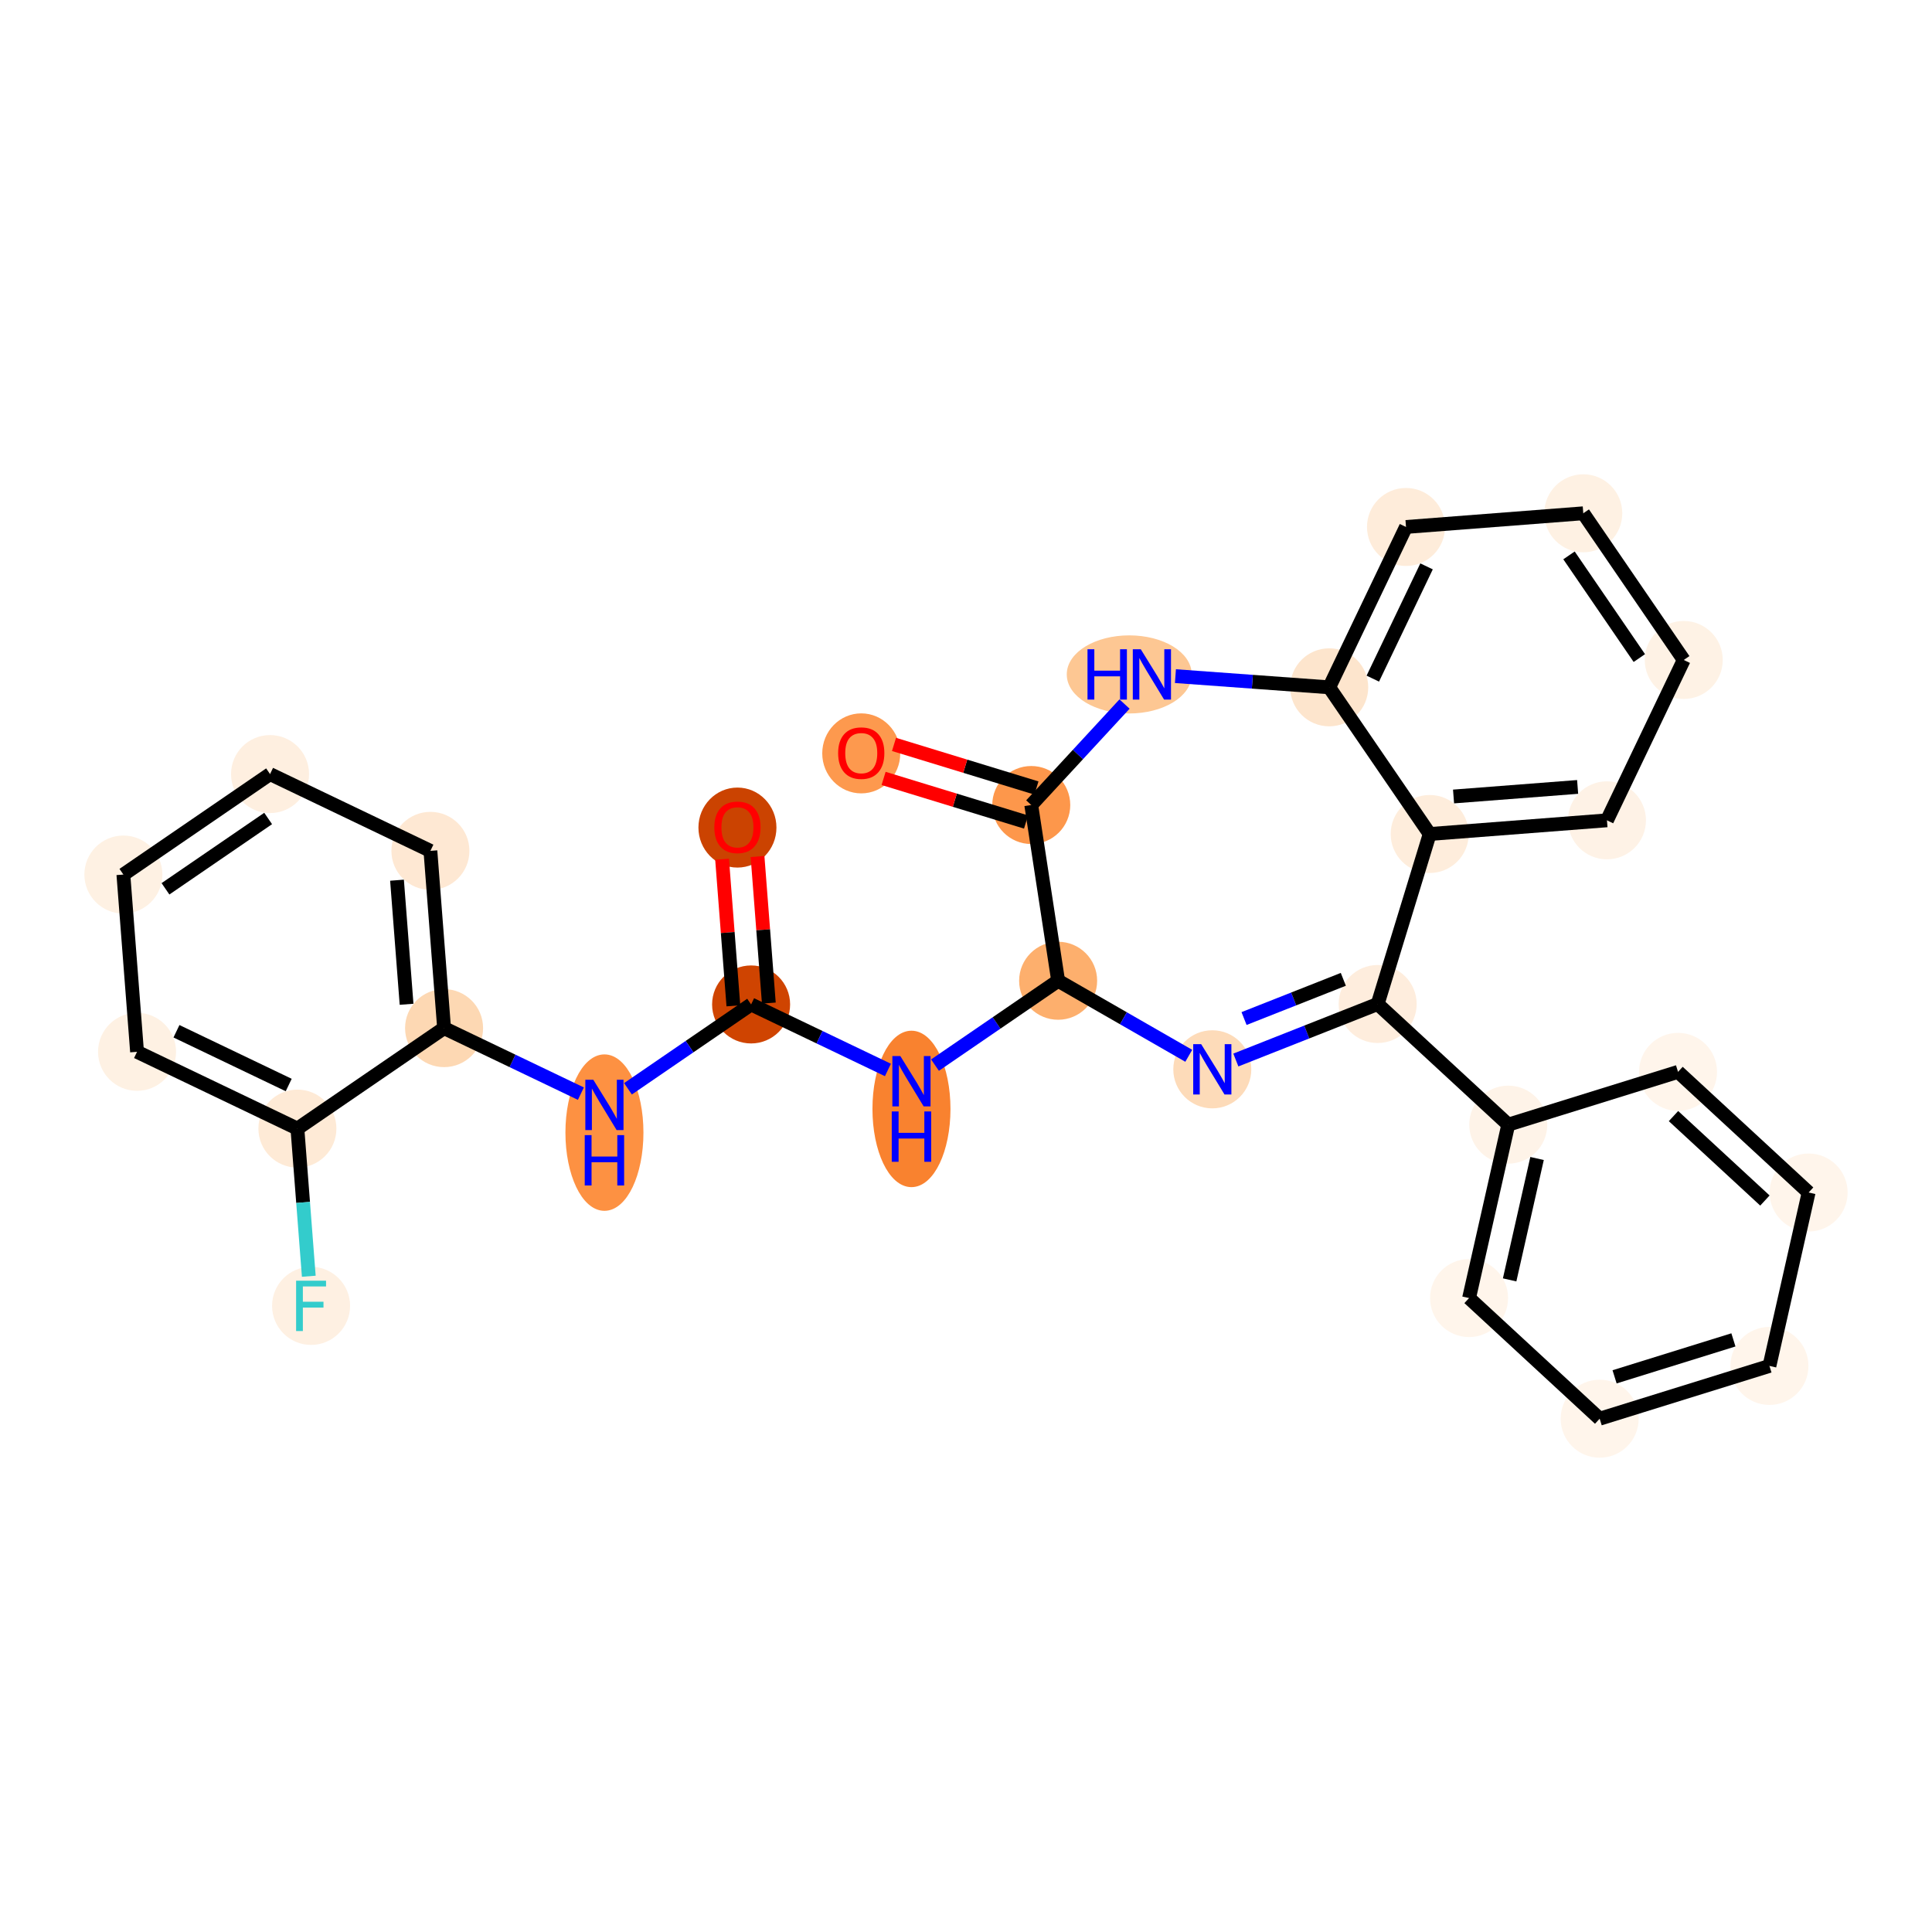 <?xml version='1.0' encoding='iso-8859-1'?>
<svg version='1.1' baseProfile='full'
              xmlns='http://www.w3.org/2000/svg'
                      xmlns:rdkit='http://www.rdkit.org/xml'
                      xmlns:xlink='http://www.w3.org/1999/xlink'
                  xml:space='preserve'
width='280px' height='280px' viewBox='0 0 280 280'>
<!-- END OF HEADER -->
<rect style='opacity:1.0;fill:#FFFFFF;stroke:none' width='280' height='280' x='0' y='0'> </rect>
<ellipse cx='106.875' cy='119.938' rx='5.153' ry='5.298'  style='fill:#CB4301;fill-rule:evenodd;stroke:#CB4301;stroke-width:1.0px;stroke-linecap:butt;stroke-linejoin:miter;stroke-opacity:1' />
<ellipse cx='108.856' cy='145.572' rx='5.153' ry='5.153'  style='fill:#CF4401;fill-rule:evenodd;stroke:#CF4401;stroke-width:1.0px;stroke-linecap:butt;stroke-linejoin:miter;stroke-opacity:1' />
<ellipse cx='87.599' cy='164.147' rx='5.153' ry='10.836'  style='fill:#FD9142;fill-rule:evenodd;stroke:#FD9142;stroke-width:1.0px;stroke-linecap:butt;stroke-linejoin:miter;stroke-opacity:1' />
<ellipse cx='64.359' cy='149.004' rx='5.153' ry='5.153'  style='fill:#FDD8B3;fill-rule:evenodd;stroke:#FDD8B3;stroke-width:1.0px;stroke-linecap:butt;stroke-linejoin:miter;stroke-opacity:1' />
<ellipse cx='62.378' cy='123.314' rx='5.153' ry='5.153'  style='fill:#FEE8D3;fill-rule:evenodd;stroke:#FEE8D3;stroke-width:1.0px;stroke-linecap:butt;stroke-linejoin:miter;stroke-opacity:1' />
<ellipse cx='39.138' cy='112.185' rx='5.153' ry='5.153'  style='fill:#FEEFE0;fill-rule:evenodd;stroke:#FEEFE0;stroke-width:1.0px;stroke-linecap:butt;stroke-linejoin:miter;stroke-opacity:1' />
<ellipse cx='17.881' cy='126.747' rx='5.153' ry='5.153'  style='fill:#FEF1E3;fill-rule:evenodd;stroke:#FEF1E3;stroke-width:1.0px;stroke-linecap:butt;stroke-linejoin:miter;stroke-opacity:1' />
<ellipse cx='19.862' cy='152.437' rx='5.153' ry='5.153'  style='fill:#FEF1E3;fill-rule:evenodd;stroke:#FEF1E3;stroke-width:1.0px;stroke-linecap:butt;stroke-linejoin:miter;stroke-opacity:1' />
<ellipse cx='43.102' cy='163.566' rx='5.153' ry='5.153'  style='fill:#FEEAD6;fill-rule:evenodd;stroke:#FEEAD6;stroke-width:1.0px;stroke-linecap:butt;stroke-linejoin:miter;stroke-opacity:1' />
<ellipse cx='45.084' cy='189.256' rx='5.153' ry='5.16'  style='fill:#FEF0E2;fill-rule:evenodd;stroke:#FEF0E2;stroke-width:1.0px;stroke-linecap:butt;stroke-linejoin:miter;stroke-opacity:1' />
<ellipse cx='132.096' cy='160.714' rx='5.153' ry='10.836'  style='fill:#F9822F;fill-rule:evenodd;stroke:#F9822F;stroke-width:1.0px;stroke-linecap:butt;stroke-linejoin:miter;stroke-opacity:1' />
<ellipse cx='153.353' cy='142.139' rx='5.153' ry='5.153'  style='fill:#FDAF6D;fill-rule:evenodd;stroke:#FDAF6D;stroke-width:1.0px;stroke-linecap:butt;stroke-linejoin:miter;stroke-opacity:1' />
<ellipse cx='175.696' cy='154.974' rx='5.153' ry='5.16'  style='fill:#FDDBB9;fill-rule:evenodd;stroke:#FDDBB9;stroke-width:1.0px;stroke-linecap:butt;stroke-linejoin:miter;stroke-opacity:1' />
<ellipse cx='199.661' cy='145.508' rx='5.153' ry='5.153'  style='fill:#FEEDDD;fill-rule:evenodd;stroke:#FEEDDD;stroke-width:1.0px;stroke-linecap:butt;stroke-linejoin:miter;stroke-opacity:1' />
<ellipse cx='218.588' cy='162.992' rx='5.153' ry='5.153'  style='fill:#FEF3E8;fill-rule:evenodd;stroke:#FEF3E8;stroke-width:1.0px;stroke-linecap:butt;stroke-linejoin:miter;stroke-opacity:1' />
<ellipse cx='212.909' cy='188.125' rx='5.153' ry='5.153'  style='fill:#FFF5EB;fill-rule:evenodd;stroke:#FFF5EB;stroke-width:1.0px;stroke-linecap:butt;stroke-linejoin:miter;stroke-opacity:1' />
<ellipse cx='231.836' cy='205.61' rx='5.153' ry='5.153'  style='fill:#FFF5EB;fill-rule:evenodd;stroke:#FFF5EB;stroke-width:1.0px;stroke-linecap:butt;stroke-linejoin:miter;stroke-opacity:1' />
<ellipse cx='256.441' cy='197.961' rx='5.153' ry='5.153'  style='fill:#FFF5EB;fill-rule:evenodd;stroke:#FFF5EB;stroke-width:1.0px;stroke-linecap:butt;stroke-linejoin:miter;stroke-opacity:1' />
<ellipse cx='262.119' cy='172.828' rx='5.153' ry='5.153'  style='fill:#FFF5EB;fill-rule:evenodd;stroke:#FFF5EB;stroke-width:1.0px;stroke-linecap:butt;stroke-linejoin:miter;stroke-opacity:1' />
<ellipse cx='243.193' cy='155.343' rx='5.153' ry='5.153'  style='fill:#FFF5EB;fill-rule:evenodd;stroke:#FFF5EB;stroke-width:1.0px;stroke-linecap:butt;stroke-linejoin:miter;stroke-opacity:1' />
<ellipse cx='207.202' cy='120.869' rx='5.153' ry='5.153'  style='fill:#FEEDDC;fill-rule:evenodd;stroke:#FEEDDC;stroke-width:1.0px;stroke-linecap:butt;stroke-linejoin:miter;stroke-opacity:1' />
<ellipse cx='232.892' cy='118.887' rx='5.153' ry='5.153'  style='fill:#FEF2E6;fill-rule:evenodd;stroke:#FEF2E6;stroke-width:1.0px;stroke-linecap:butt;stroke-linejoin:miter;stroke-opacity:1' />
<ellipse cx='244.021' cy='95.648' rx='5.153' ry='5.153'  style='fill:#FEF2E5;fill-rule:evenodd;stroke:#FEF2E5;stroke-width:1.0px;stroke-linecap:butt;stroke-linejoin:miter;stroke-opacity:1' />
<ellipse cx='229.46' cy='74.39' rx='5.153' ry='5.153'  style='fill:#FEF1E3;fill-rule:evenodd;stroke:#FEF1E3;stroke-width:1.0px;stroke-linecap:butt;stroke-linejoin:miter;stroke-opacity:1' />
<ellipse cx='203.769' cy='76.372' rx='5.153' ry='5.153'  style='fill:#FEECDA;fill-rule:evenodd;stroke:#FEECDA;stroke-width:1.0px;stroke-linecap:butt;stroke-linejoin:miter;stroke-opacity:1' />
<ellipse cx='192.64' cy='99.612' rx='5.153' ry='5.153'  style='fill:#FDE5CD;fill-rule:evenodd;stroke:#FDE5CD;stroke-width:1.0px;stroke-linecap:butt;stroke-linejoin:miter;stroke-opacity:1' />
<ellipse cx='163.659' cy='97.742' rx='8.556' ry='5.16'  style='fill:#FDC793;fill-rule:evenodd;stroke:#FDC793;stroke-width:1.0px;stroke-linecap:butt;stroke-linejoin:miter;stroke-opacity:1' />
<ellipse cx='149.457' cy='116.669' rx='5.153' ry='5.153'  style='fill:#FD974B;fill-rule:evenodd;stroke:#FD974B;stroke-width:1.0px;stroke-linecap:butt;stroke-linejoin:miter;stroke-opacity:1' />
<ellipse cx='124.819' cy='109.185' rx='5.153' ry='5.298'  style='fill:#FD994E;fill-rule:evenodd;stroke:#FD994E;stroke-width:1.0px;stroke-linecap:butt;stroke-linejoin:miter;stroke-opacity:1' />
<path class='bond-0 atom-0 atom-1' d='M 104.649,124.527 L 105.468,135.149' style='fill:none;fill-rule:evenodd;stroke:#FF0000;stroke-width:2.0px;stroke-linecap:butt;stroke-linejoin:miter;stroke-opacity:1' />
<path class='bond-0 atom-0 atom-1' d='M 105.468,135.149 L 106.287,145.77' style='fill:none;fill-rule:evenodd;stroke:#000000;stroke-width:2.0px;stroke-linecap:butt;stroke-linejoin:miter;stroke-opacity:1' />
<path class='bond-0 atom-0 atom-1' d='M 109.787,124.131 L 110.606,134.752' style='fill:none;fill-rule:evenodd;stroke:#FF0000;stroke-width:2.0px;stroke-linecap:butt;stroke-linejoin:miter;stroke-opacity:1' />
<path class='bond-0 atom-0 atom-1' d='M 110.606,134.752 L 111.425,145.374' style='fill:none;fill-rule:evenodd;stroke:#000000;stroke-width:2.0px;stroke-linecap:butt;stroke-linejoin:miter;stroke-opacity:1' />
<path class='bond-1 atom-1 atom-2' d='M 108.856,145.572 L 99.933,151.684' style='fill:none;fill-rule:evenodd;stroke:#000000;stroke-width:2.0px;stroke-linecap:butt;stroke-linejoin:miter;stroke-opacity:1' />
<path class='bond-1 atom-1 atom-2' d='M 99.933,151.684 L 91.01,157.796' style='fill:none;fill-rule:evenodd;stroke:#0000FF;stroke-width:2.0px;stroke-linecap:butt;stroke-linejoin:miter;stroke-opacity:1' />
<path class='bond-9 atom-1 atom-10' d='M 108.856,145.572 L 118.77,150.319' style='fill:none;fill-rule:evenodd;stroke:#000000;stroke-width:2.0px;stroke-linecap:butt;stroke-linejoin:miter;stroke-opacity:1' />
<path class='bond-9 atom-1 atom-10' d='M 118.77,150.319 L 128.684,155.067' style='fill:none;fill-rule:evenodd;stroke:#0000FF;stroke-width:2.0px;stroke-linecap:butt;stroke-linejoin:miter;stroke-opacity:1' />
<path class='bond-2 atom-2 atom-3' d='M 84.187,158.5 L 74.273,153.752' style='fill:none;fill-rule:evenodd;stroke:#0000FF;stroke-width:2.0px;stroke-linecap:butt;stroke-linejoin:miter;stroke-opacity:1' />
<path class='bond-2 atom-2 atom-3' d='M 74.273,153.752 L 64.359,149.004' style='fill:none;fill-rule:evenodd;stroke:#000000;stroke-width:2.0px;stroke-linecap:butt;stroke-linejoin:miter;stroke-opacity:1' />
<path class='bond-3 atom-3 atom-4' d='M 64.359,149.004 L 62.378,123.314' style='fill:none;fill-rule:evenodd;stroke:#000000;stroke-width:2.0px;stroke-linecap:butt;stroke-linejoin:miter;stroke-opacity:1' />
<path class='bond-3 atom-3 atom-4' d='M 58.924,145.547 L 57.537,127.564' style='fill:none;fill-rule:evenodd;stroke:#000000;stroke-width:2.0px;stroke-linecap:butt;stroke-linejoin:miter;stroke-opacity:1' />
<path class='bond-28 atom-8 atom-3' d='M 43.102,163.566 L 64.359,149.004' style='fill:none;fill-rule:evenodd;stroke:#000000;stroke-width:2.0px;stroke-linecap:butt;stroke-linejoin:miter;stroke-opacity:1' />
<path class='bond-4 atom-4 atom-5' d='M 62.378,123.314 L 39.138,112.185' style='fill:none;fill-rule:evenodd;stroke:#000000;stroke-width:2.0px;stroke-linecap:butt;stroke-linejoin:miter;stroke-opacity:1' />
<path class='bond-5 atom-5 atom-6' d='M 39.138,112.185 L 17.881,126.747' style='fill:none;fill-rule:evenodd;stroke:#000000;stroke-width:2.0px;stroke-linecap:butt;stroke-linejoin:miter;stroke-opacity:1' />
<path class='bond-5 atom-5 atom-6' d='M 38.862,118.621 L 23.982,128.814' style='fill:none;fill-rule:evenodd;stroke:#000000;stroke-width:2.0px;stroke-linecap:butt;stroke-linejoin:miter;stroke-opacity:1' />
<path class='bond-6 atom-6 atom-7' d='M 17.881,126.747 L 19.862,152.437' style='fill:none;fill-rule:evenodd;stroke:#000000;stroke-width:2.0px;stroke-linecap:butt;stroke-linejoin:miter;stroke-opacity:1' />
<path class='bond-7 atom-7 atom-8' d='M 19.862,152.437 L 43.102,163.566' style='fill:none;fill-rule:evenodd;stroke:#000000;stroke-width:2.0px;stroke-linecap:butt;stroke-linejoin:miter;stroke-opacity:1' />
<path class='bond-7 atom-7 atom-8' d='M 25.574,149.458 L 41.842,157.249' style='fill:none;fill-rule:evenodd;stroke:#000000;stroke-width:2.0px;stroke-linecap:butt;stroke-linejoin:miter;stroke-opacity:1' />
<path class='bond-8 atom-8 atom-9' d='M 43.102,163.566 L 43.927,174.265' style='fill:none;fill-rule:evenodd;stroke:#000000;stroke-width:2.0px;stroke-linecap:butt;stroke-linejoin:miter;stroke-opacity:1' />
<path class='bond-8 atom-8 atom-9' d='M 43.927,174.265 L 44.752,184.964' style='fill:none;fill-rule:evenodd;stroke:#33CCCC;stroke-width:2.0px;stroke-linecap:butt;stroke-linejoin:miter;stroke-opacity:1' />
<path class='bond-10 atom-10 atom-11' d='M 135.507,154.364 L 144.43,148.252' style='fill:none;fill-rule:evenodd;stroke:#0000FF;stroke-width:2.0px;stroke-linecap:butt;stroke-linejoin:miter;stroke-opacity:1' />
<path class='bond-10 atom-10 atom-11' d='M 144.43,148.252 L 153.353,142.139' style='fill:none;fill-rule:evenodd;stroke:#000000;stroke-width:2.0px;stroke-linecap:butt;stroke-linejoin:miter;stroke-opacity:1' />
<path class='bond-11 atom-11 atom-12' d='M 153.353,142.139 L 162.819,147.577' style='fill:none;fill-rule:evenodd;stroke:#000000;stroke-width:2.0px;stroke-linecap:butt;stroke-linejoin:miter;stroke-opacity:1' />
<path class='bond-11 atom-11 atom-12' d='M 162.819,147.577 L 172.285,153.014' style='fill:none;fill-rule:evenodd;stroke:#0000FF;stroke-width:2.0px;stroke-linecap:butt;stroke-linejoin:miter;stroke-opacity:1' />
<path class='bond-29 atom-27 atom-11' d='M 149.457,116.669 L 153.353,142.139' style='fill:none;fill-rule:evenodd;stroke:#000000;stroke-width:2.0px;stroke-linecap:butt;stroke-linejoin:miter;stroke-opacity:1' />
<path class='bond-12 atom-12 atom-13' d='M 179.108,153.626 L 189.384,149.567' style='fill:none;fill-rule:evenodd;stroke:#0000FF;stroke-width:2.0px;stroke-linecap:butt;stroke-linejoin:miter;stroke-opacity:1' />
<path class='bond-12 atom-12 atom-13' d='M 189.384,149.567 L 199.661,145.508' style='fill:none;fill-rule:evenodd;stroke:#000000;stroke-width:2.0px;stroke-linecap:butt;stroke-linejoin:miter;stroke-opacity:1' />
<path class='bond-12 atom-12 atom-13' d='M 180.297,147.615 L 187.491,144.774' style='fill:none;fill-rule:evenodd;stroke:#0000FF;stroke-width:2.0px;stroke-linecap:butt;stroke-linejoin:miter;stroke-opacity:1' />
<path class='bond-12 atom-12 atom-13' d='M 187.491,144.774 L 194.685,141.932' style='fill:none;fill-rule:evenodd;stroke:#000000;stroke-width:2.0px;stroke-linecap:butt;stroke-linejoin:miter;stroke-opacity:1' />
<path class='bond-13 atom-13 atom-14' d='M 199.661,145.508 L 218.588,162.992' style='fill:none;fill-rule:evenodd;stroke:#000000;stroke-width:2.0px;stroke-linecap:butt;stroke-linejoin:miter;stroke-opacity:1' />
<path class='bond-19 atom-13 atom-20' d='M 199.661,145.508 L 207.202,120.869' style='fill:none;fill-rule:evenodd;stroke:#000000;stroke-width:2.0px;stroke-linecap:butt;stroke-linejoin:miter;stroke-opacity:1' />
<path class='bond-14 atom-14 atom-15' d='M 218.588,162.992 L 212.909,188.125' style='fill:none;fill-rule:evenodd;stroke:#000000;stroke-width:2.0px;stroke-linecap:butt;stroke-linejoin:miter;stroke-opacity:1' />
<path class='bond-14 atom-14 atom-15' d='M 222.762,167.898 L 218.787,185.491' style='fill:none;fill-rule:evenodd;stroke:#000000;stroke-width:2.0px;stroke-linecap:butt;stroke-linejoin:miter;stroke-opacity:1' />
<path class='bond-30 atom-19 atom-14' d='M 243.193,155.343 L 218.588,162.992' style='fill:none;fill-rule:evenodd;stroke:#000000;stroke-width:2.0px;stroke-linecap:butt;stroke-linejoin:miter;stroke-opacity:1' />
<path class='bond-15 atom-15 atom-16' d='M 212.909,188.125 L 231.836,205.61' style='fill:none;fill-rule:evenodd;stroke:#000000;stroke-width:2.0px;stroke-linecap:butt;stroke-linejoin:miter;stroke-opacity:1' />
<path class='bond-16 atom-16 atom-17' d='M 231.836,205.61 L 256.441,197.961' style='fill:none;fill-rule:evenodd;stroke:#000000;stroke-width:2.0px;stroke-linecap:butt;stroke-linejoin:miter;stroke-opacity:1' />
<path class='bond-16 atom-16 atom-17' d='M 233.997,199.541 L 251.22,194.187' style='fill:none;fill-rule:evenodd;stroke:#000000;stroke-width:2.0px;stroke-linecap:butt;stroke-linejoin:miter;stroke-opacity:1' />
<path class='bond-17 atom-17 atom-18' d='M 256.441,197.961 L 262.119,172.828' style='fill:none;fill-rule:evenodd;stroke:#000000;stroke-width:2.0px;stroke-linecap:butt;stroke-linejoin:miter;stroke-opacity:1' />
<path class='bond-18 atom-18 atom-19' d='M 262.119,172.828 L 243.193,155.343' style='fill:none;fill-rule:evenodd;stroke:#000000;stroke-width:2.0px;stroke-linecap:butt;stroke-linejoin:miter;stroke-opacity:1' />
<path class='bond-18 atom-18 atom-19' d='M 255.784,173.99 L 242.535,161.751' style='fill:none;fill-rule:evenodd;stroke:#000000;stroke-width:2.0px;stroke-linecap:butt;stroke-linejoin:miter;stroke-opacity:1' />
<path class='bond-20 atom-20 atom-21' d='M 207.202,120.869 L 232.892,118.887' style='fill:none;fill-rule:evenodd;stroke:#000000;stroke-width:2.0px;stroke-linecap:butt;stroke-linejoin:miter;stroke-opacity:1' />
<path class='bond-20 atom-20 atom-21' d='M 210.659,115.434 L 228.642,114.047' style='fill:none;fill-rule:evenodd;stroke:#000000;stroke-width:2.0px;stroke-linecap:butt;stroke-linejoin:miter;stroke-opacity:1' />
<path class='bond-31 atom-25 atom-20' d='M 192.64,99.612 L 207.202,120.869' style='fill:none;fill-rule:evenodd;stroke:#000000;stroke-width:2.0px;stroke-linecap:butt;stroke-linejoin:miter;stroke-opacity:1' />
<path class='bond-21 atom-21 atom-22' d='M 232.892,118.887 L 244.021,95.648' style='fill:none;fill-rule:evenodd;stroke:#000000;stroke-width:2.0px;stroke-linecap:butt;stroke-linejoin:miter;stroke-opacity:1' />
<path class='bond-22 atom-22 atom-23' d='M 244.021,95.648 L 229.46,74.39' style='fill:none;fill-rule:evenodd;stroke:#000000;stroke-width:2.0px;stroke-linecap:butt;stroke-linejoin:miter;stroke-opacity:1' />
<path class='bond-22 atom-22 atom-23' d='M 237.585,95.372 L 227.392,80.491' style='fill:none;fill-rule:evenodd;stroke:#000000;stroke-width:2.0px;stroke-linecap:butt;stroke-linejoin:miter;stroke-opacity:1' />
<path class='bond-23 atom-23 atom-24' d='M 229.46,74.39 L 203.769,76.372' style='fill:none;fill-rule:evenodd;stroke:#000000;stroke-width:2.0px;stroke-linecap:butt;stroke-linejoin:miter;stroke-opacity:1' />
<path class='bond-24 atom-24 atom-25' d='M 203.769,76.372 L 192.64,99.612' style='fill:none;fill-rule:evenodd;stroke:#000000;stroke-width:2.0px;stroke-linecap:butt;stroke-linejoin:miter;stroke-opacity:1' />
<path class='bond-24 atom-24 atom-25' d='M 206.748,82.084 L 198.958,98.352' style='fill:none;fill-rule:evenodd;stroke:#000000;stroke-width:2.0px;stroke-linecap:butt;stroke-linejoin:miter;stroke-opacity:1' />
<path class='bond-25 atom-25 atom-26' d='M 192.64,99.612 L 181.497,98.801' style='fill:none;fill-rule:evenodd;stroke:#000000;stroke-width:2.0px;stroke-linecap:butt;stroke-linejoin:miter;stroke-opacity:1' />
<path class='bond-25 atom-25 atom-26' d='M 181.497,98.801 L 170.353,97.99' style='fill:none;fill-rule:evenodd;stroke:#0000FF;stroke-width:2.0px;stroke-linecap:butt;stroke-linejoin:miter;stroke-opacity:1' />
<path class='bond-26 atom-26 atom-27' d='M 162.976,102.035 L 156.217,109.352' style='fill:none;fill-rule:evenodd;stroke:#0000FF;stroke-width:2.0px;stroke-linecap:butt;stroke-linejoin:miter;stroke-opacity:1' />
<path class='bond-26 atom-26 atom-27' d='M 156.217,109.352 L 149.457,116.669' style='fill:none;fill-rule:evenodd;stroke:#000000;stroke-width:2.0px;stroke-linecap:butt;stroke-linejoin:miter;stroke-opacity:1' />
<path class='bond-27 atom-27 atom-28' d='M 150.211,114.205 L 139.889,111.046' style='fill:none;fill-rule:evenodd;stroke:#000000;stroke-width:2.0px;stroke-linecap:butt;stroke-linejoin:miter;stroke-opacity:1' />
<path class='bond-27 atom-27 atom-28' d='M 139.889,111.046 L 129.567,107.886' style='fill:none;fill-rule:evenodd;stroke:#FF0000;stroke-width:2.0px;stroke-linecap:butt;stroke-linejoin:miter;stroke-opacity:1' />
<path class='bond-27 atom-27 atom-28' d='M 148.703,119.133 L 138.381,115.973' style='fill:none;fill-rule:evenodd;stroke:#000000;stroke-width:2.0px;stroke-linecap:butt;stroke-linejoin:miter;stroke-opacity:1' />
<path class='bond-27 atom-27 atom-28' d='M 138.381,115.973 L 128.058,112.814' style='fill:none;fill-rule:evenodd;stroke:#FF0000;stroke-width:2.0px;stroke-linecap:butt;stroke-linejoin:miter;stroke-opacity:1' />
<path  class='atom-0' d='M 103.525 119.902
Q 103.525 118.15, 104.391 117.171
Q 105.256 116.192, 106.875 116.192
Q 108.493 116.192, 109.358 117.171
Q 110.224 118.15, 110.224 119.902
Q 110.224 121.675, 109.348 122.685
Q 108.472 123.685, 106.875 123.685
Q 105.267 123.685, 104.391 122.685
Q 103.525 121.685, 103.525 119.902
M 106.875 122.86
Q 107.988 122.86, 108.585 122.118
Q 109.194 121.366, 109.194 119.902
Q 109.194 118.47, 108.585 117.748
Q 107.988 117.016, 106.875 117.016
Q 105.761 117.016, 105.153 117.738
Q 104.556 118.459, 104.556 119.902
Q 104.556 121.376, 105.153 122.118
Q 105.761 122.86, 106.875 122.86
' fill='#FF0000'/>
<path  class='atom-2' d='M 85.986 156.485
L 88.377 160.35
Q 88.614 160.731, 88.995 161.422
Q 89.377 162.112, 89.397 162.153
L 89.397 156.485
L 90.366 156.485
L 90.366 163.782
L 89.366 163.782
L 86.8 159.556
Q 86.501 159.061, 86.182 158.495
Q 85.872 157.928, 85.78 157.752
L 85.78 163.782
L 84.831 163.782
L 84.831 156.485
L 85.986 156.485
' fill='#0000FF'/>
<path  class='atom-2' d='M 84.744 164.512
L 85.733 164.512
L 85.733 167.614
L 89.464 167.614
L 89.464 164.512
L 90.454 164.512
L 90.454 171.809
L 89.464 171.809
L 89.464 168.438
L 85.733 168.438
L 85.733 171.809
L 84.744 171.809
L 84.744 164.512
' fill='#0000FF'/>
<path  class='atom-9' d='M 42.914 185.608
L 47.253 185.608
L 47.253 186.443
L 43.893 186.443
L 43.893 188.658
L 46.882 188.658
L 46.882 189.504
L 43.893 189.504
L 43.893 192.905
L 42.914 192.905
L 42.914 185.608
' fill='#33CCCC'/>
<path  class='atom-10' d='M 130.483 153.052
L 132.874 156.917
Q 133.111 157.299, 133.492 157.989
Q 133.874 158.68, 133.894 158.721
L 133.894 153.052
L 134.863 153.052
L 134.863 160.349
L 133.863 160.349
L 131.297 156.124
Q 130.998 155.629, 130.679 155.062
Q 130.369 154.495, 130.277 154.32
L 130.277 160.349
L 129.328 160.349
L 129.328 153.052
L 130.483 153.052
' fill='#0000FF'/>
<path  class='atom-10' d='M 129.241 161.079
L 130.23 161.079
L 130.23 164.181
L 133.961 164.181
L 133.961 161.079
L 134.951 161.079
L 134.951 168.376
L 133.961 168.376
L 133.961 165.006
L 130.23 165.006
L 130.23 168.376
L 129.241 168.376
L 129.241 161.079
' fill='#0000FF'/>
<path  class='atom-12' d='M 174.083 151.325
L 176.474 155.19
Q 176.711 155.572, 177.093 156.262
Q 177.474 156.953, 177.495 156.994
L 177.495 151.325
L 178.463 151.325
L 178.463 158.622
L 177.464 158.622
L 174.897 154.397
Q 174.598 153.902, 174.279 153.335
Q 173.97 152.768, 173.877 152.593
L 173.877 158.622
L 172.929 158.622
L 172.929 151.325
L 174.083 151.325
' fill='#0000FF'/>
<path  class='atom-26' d='M 157.609 94.094
L 158.598 94.094
L 158.598 97.196
L 162.329 97.196
L 162.329 94.094
L 163.319 94.094
L 163.319 101.391
L 162.329 101.391
L 162.329 98.021
L 158.598 98.021
L 158.598 101.391
L 157.609 101.391
L 157.609 94.094
' fill='#0000FF'/>
<path  class='atom-26' d='M 165.329 94.094
L 167.72 97.959
Q 167.957 98.34, 168.338 99.031
Q 168.72 99.721, 168.74 99.762
L 168.74 94.094
L 169.709 94.094
L 169.709 101.391
L 168.709 101.391
L 166.143 97.165
Q 165.844 96.67, 165.524 96.103
Q 165.215 95.537, 165.122 95.362
L 165.122 101.391
L 164.174 101.391
L 164.174 94.094
L 165.329 94.094
' fill='#0000FF'/>
<path  class='atom-28' d='M 121.469 109.149
Q 121.469 107.396, 122.335 106.417
Q 123.201 105.438, 124.819 105.438
Q 126.437 105.438, 127.303 106.417
Q 128.168 107.396, 128.168 109.149
Q 128.168 110.921, 127.292 111.931
Q 126.416 112.931, 124.819 112.931
Q 123.211 112.931, 122.335 111.931
Q 121.469 110.932, 121.469 109.149
M 124.819 112.107
Q 125.932 112.107, 126.53 111.365
Q 127.138 110.612, 127.138 109.149
Q 127.138 107.716, 126.53 106.995
Q 125.932 106.263, 124.819 106.263
Q 123.706 106.263, 123.098 106.984
Q 122.5 107.706, 122.5 109.149
Q 122.5 110.622, 123.098 111.365
Q 123.706 112.107, 124.819 112.107
' fill='#FF0000'/>
</svg>
